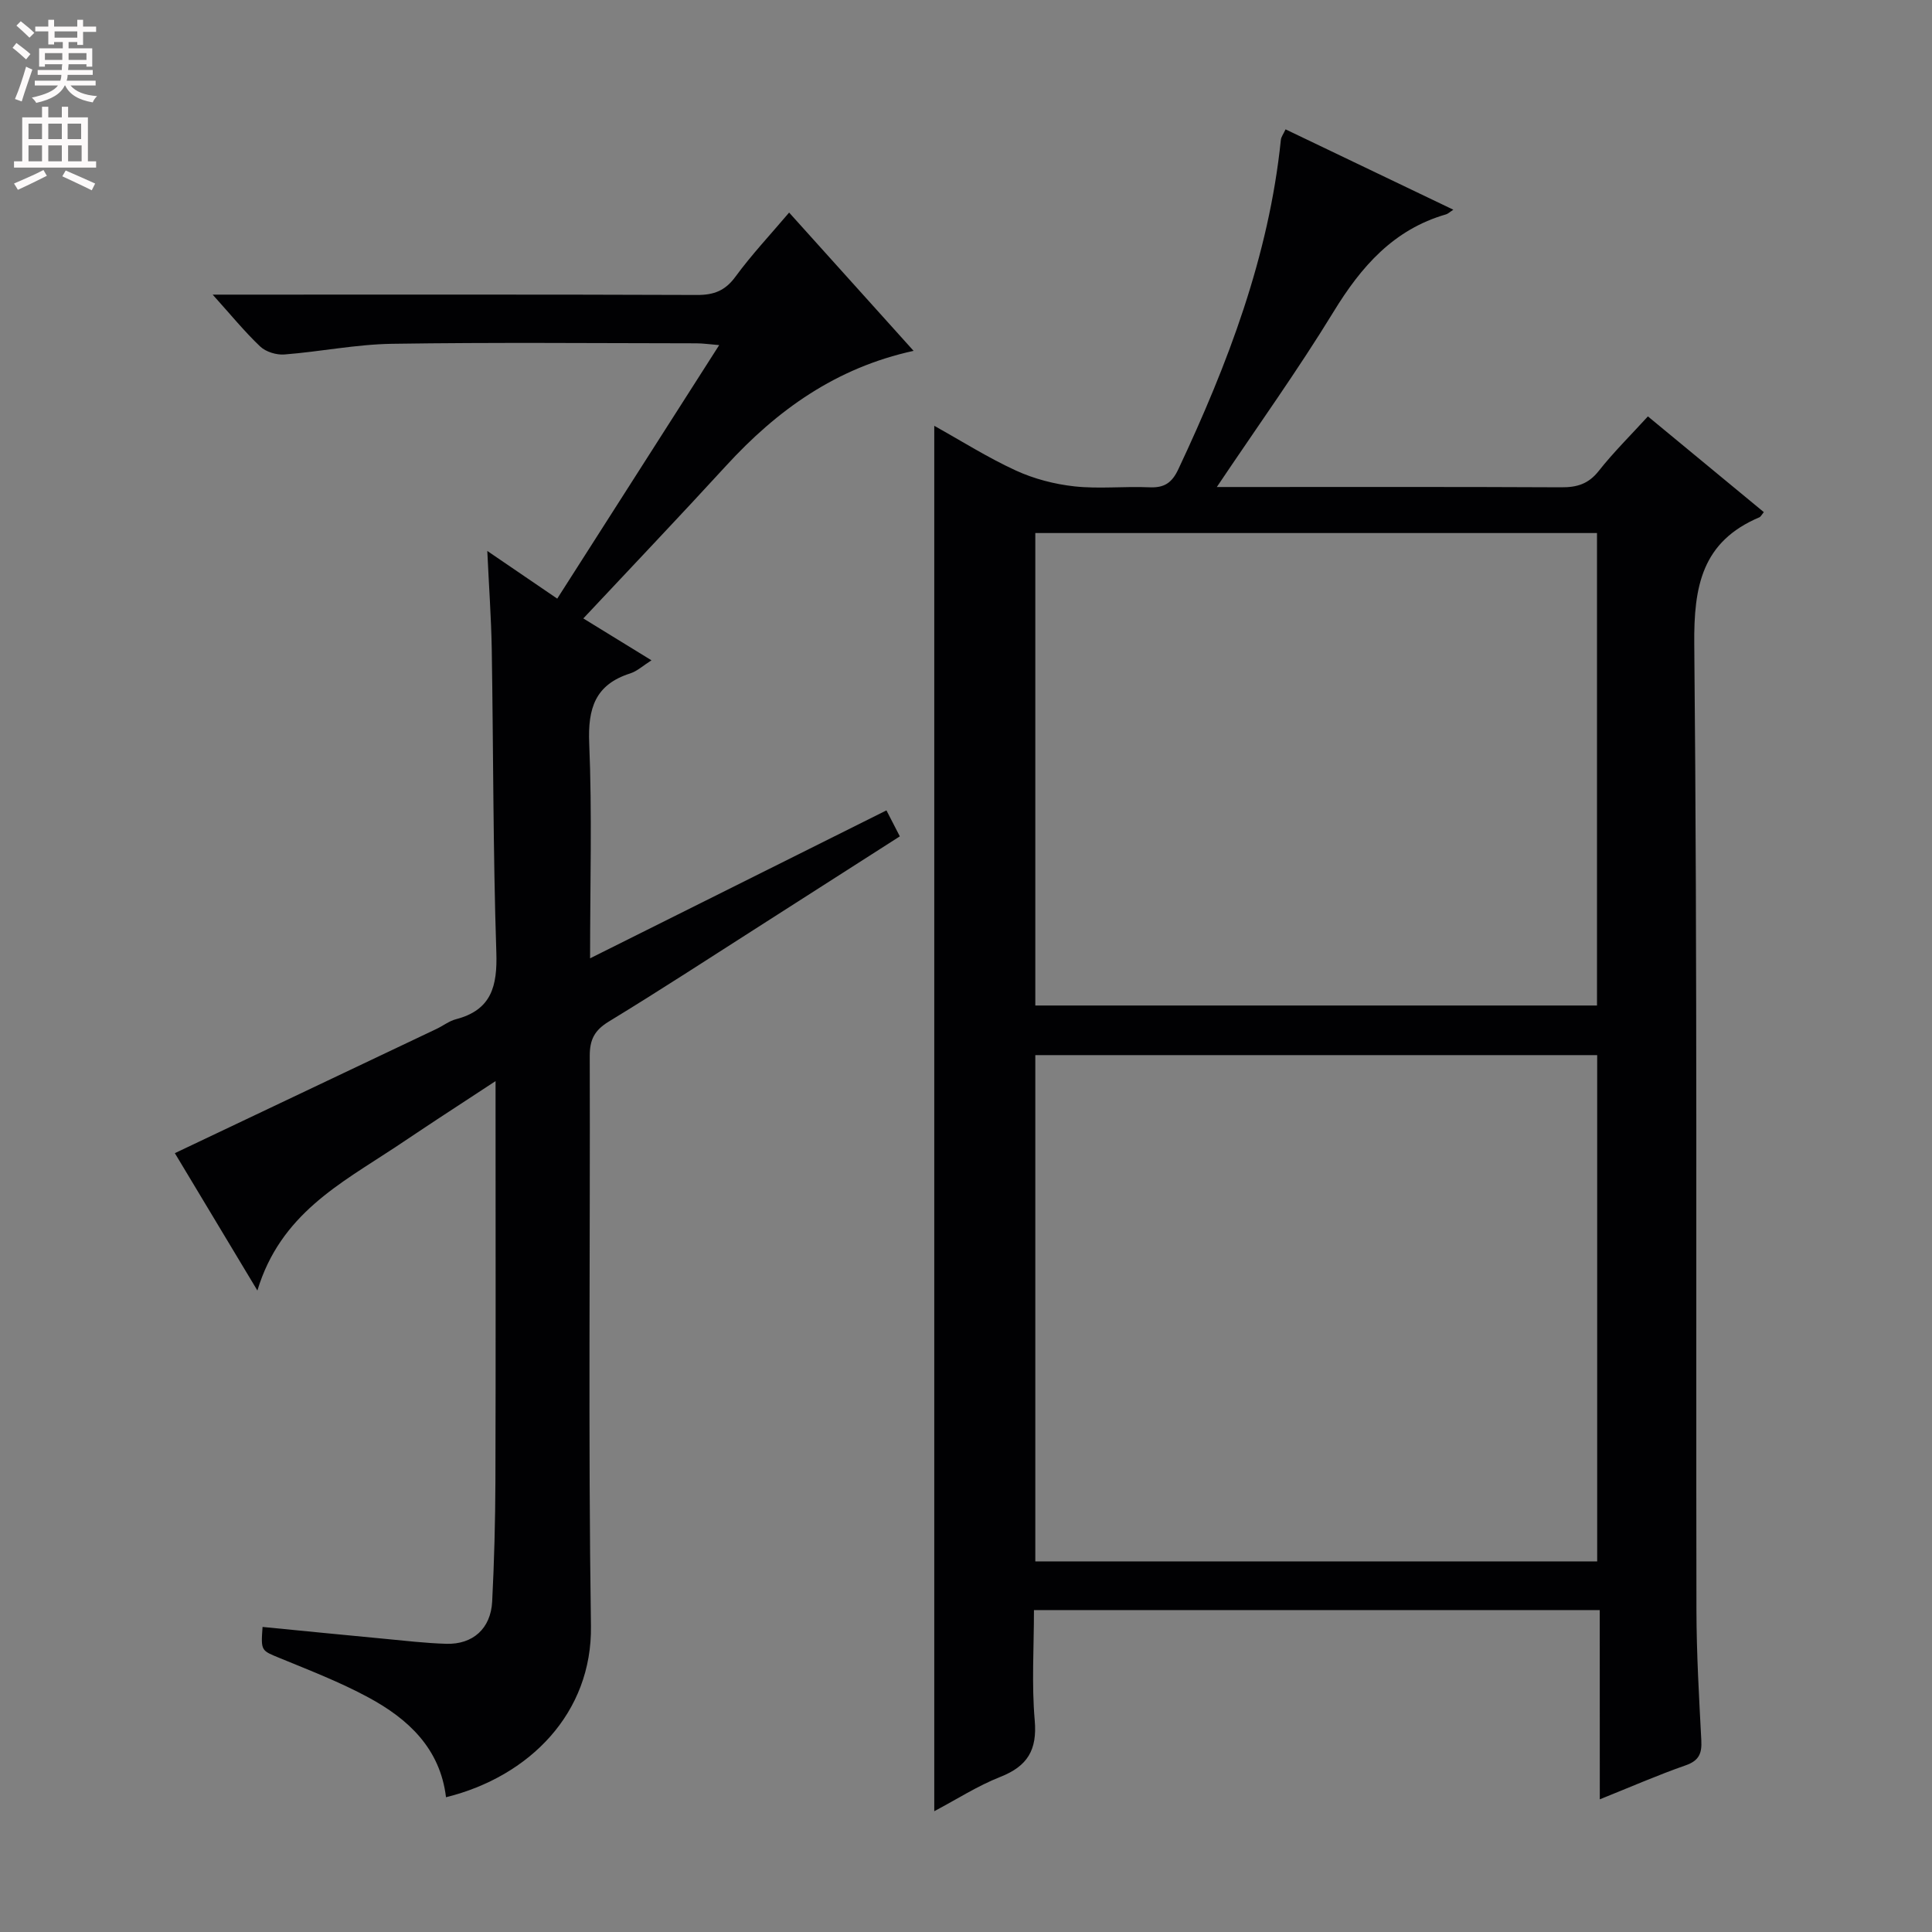 <svg enable-background="new 0 0 400 400" viewBox="0 0 400 400" xmlns="http://www.w3.org/2000/svg"><rect x="0" y="0" width="400" height="400" fill="#808080" stroke="none"/><path d="m331.21 333.35c-39.41 0-77.86 0-117.14 0 0 7.71-.5 15.33.16 22.86.53 6.12-1.51 9.46-7.11 11.67-4.72 1.86-9.07 4.67-13.69 7.11 0-95.77 0-191.1 0-286.83 5.62 3.13 11.08 6.59 16.9 9.26 3.77 1.73 8.01 2.83 12.14 3.28 5.11.55 10.33-.04 15.48.19 3.09.14 4.68-.89 6.03-3.78 10.22-21.75 18.72-44.01 21.21-68.16.06-.61.51-1.17.97-2.17 11.52 5.52 22.86 10.95 34.74 16.64-.76.49-1.1.84-1.51.96-10.88 3.14-17.57 10.81-23.3 20.18-7.36 12.04-15.61 23.53-24.16 36.27h5.34c22 0 44-.05 65.99.06 3.24.02 5.61-.69 7.72-3.36 3.06-3.88 6.61-7.38 10.2-11.32 8.19 6.76 16.09 13.29 24 19.82-.5.61-.65.96-.91 1.07-11.88 5.03-13.61 14.23-13.49 26.33.65 66.65.33 133.32.45 199.98.02 8.98.54 17.95 1.01 26.92.14 2.7-.47 4.2-3.26 5.17-5.76 2.01-11.37 4.47-17.76 7.03-.01-13.31-.01-26-.01-39.18zm-.53-10.08c0-35.16 0-69.91 0-104.82-38.9 0-77.48 0-116.33 0v104.82zm-116.33-212.91v97.82h116.29c0-32.82 0-65.23 0-97.82-38.82 0-77.28 0-116.29 0z" fill="#010103"/><path d="m100.89 114.07c5.27 3.59 9.73 6.64 14.48 9.87 11.16-17.47 22.14-34.66 33.53-52.49-1.99-.16-3.36-.37-4.73-.37-21-.02-42-.22-62.99.1-7.44.11-14.84 1.63-22.29 2.21-1.65.13-3.83-.53-5.01-1.64-3.22-3.05-6.04-6.52-9.85-10.75h6.33c31.33 0 62.66-.05 93.98.07 3.5.01 5.82-.9 7.94-3.8 3.32-4.53 7.2-8.66 11.1-13.26 8.65 9.61 17.06 18.95 25.77 28.63-16.1 3.51-28.28 12.29-38.83 23.8-9.64 10.52-19.48 20.85-29.55 31.6 4.87 2.99 9.22 5.66 14.11 8.67-1.71 1.08-2.95 2.25-4.42 2.72-7.24 2.31-8.77 7.23-8.47 14.45.61 14.46.18 28.96.18 44.53 20.8-10.38 40.96-20.45 61.36-30.63.92 1.79 1.73 3.37 2.77 5.38-9.5 6.08-18.85 12.07-28.2 18.04-10.66 6.8-21.25 13.72-32.05 20.3-2.96 1.8-3.96 3.74-3.95 7.14.11 39.33-.33 78.66.25 117.98.27 18-12.68 31.19-30.01 35.48-1.21-10.11-7.84-16.24-16.13-20.7-5.82-3.14-12.05-5.55-18.18-8.07-3.96-1.63-4.04-1.45-3.67-6.49 8.37.82 16.73 1.65 25.1 2.44 4.3.41 8.61.92 12.92 1.05 5.53.17 9.23-3.16 9.52-8.75.42-8.3.64-16.62.67-24.93.08-25.5.03-50.99.03-76.49 0-1.77 0-3.53 0-6.33-4.63 3.03-8.33 5.44-12.03 7.88-2.92 1.92-5.82 3.88-8.73 5.81-11.34 7.5-23.78 13.85-28.55 29.67-6.45-10.73-11.92-19.83-17.09-28.44 18.27-8.67 36.23-17.19 54.19-25.73 1.35-.64 2.59-1.63 4.01-2 7.37-1.92 8.59-6.86 8.36-13.85-.69-20.96-.61-41.95-.95-62.93-.12-6.41-.58-12.81-.92-20.17z" fill="#010103"/><g fill="#fcfafa"><path d="m2.6 9.9.8-1c.9.7 1.9 1.4 2.9 2.3l-.9 1.1c-1.1-1-2-1.8-2.8-2.4zm.5 10.6c.9-2.1 1.6-4.3 2.3-6.7.4.2.8.4 1.3.6-.7 2.1-1.5 4.3-2.2 6.6zm.3-15.2.9-.9c1 .8 2 1.6 2.8 2.4l-1 1c-.9-.9-1.8-1.7-2.7-2.5zm12.6-1.2h1.2v1.4h2.7v1.1h-2.7v2.7h-1.2v-.6h-1.8v1.3h4.9v3.8h-1.2v-.5h-3.7c0 .4-.1.9-.1 1.2h5.1v1h-5.2c0 .5-.1.9-.2 1.2h6v1h-5.2c1.1 1.3 2.9 2 5.5 2.2-.4.4-.7.8-.9 1.3-2.9-.5-4.8-1.6-5.7-3.5h-.1c-.8 1.7-2.7 2.9-5.9 3.6-.2-.4-.6-.8-.9-1.1 2.8-.6 4.6-1.4 5.4-2.5h-4.8v-1h5.3c.1-.3.2-.7.2-1.2h-4.9v-1h5c0-.4 0-.8.1-1.2h-3.6v.5h-1.2v-3.8h4.9v-1.3h-1.8v.5h-1.2v-2.7h-2.7v-1h2.7v-1.4h1.2v1.4h4.8zm-6.7 8.3h3.6c0-.4 0-.9 0-1.4h-3.6zm1.9-4.6h4.8v-1.3h-4.7v1.3zm6.7 3.2h-3.7v1.4h3.7z"/><path d="m8.7 22.1h1.3v2.2h2.8v-2.2h1.3v2.2h4.1v9.1h1.7v1.3h-17v-1.3h1.7v-9.1h4.1zm.3 13.1.7 1.2c-1.8.9-3.8 1.9-6 2.9-.2-.4-.5-.8-.8-1.3 2.3-1 4.4-1.9 6.1-2.8zm-3.1-6.4h2.8v-3.2h-2.8zm0 4.6h2.8v-3.3h-2.8zm4.1-4.6h2.8v-3.2h-2.8zm0 4.6h2.8v-3.3h-2.8zm3.6 1.9c2.1.9 4.1 1.8 6.1 2.7l-.7 1.4c-2.2-1.1-4.2-2-6.1-2.9zm3.2-9.7h-2.8v3.2h2.8zm-2.7 7.8h2.8v-3.3h-2.8z"/></g></svg>